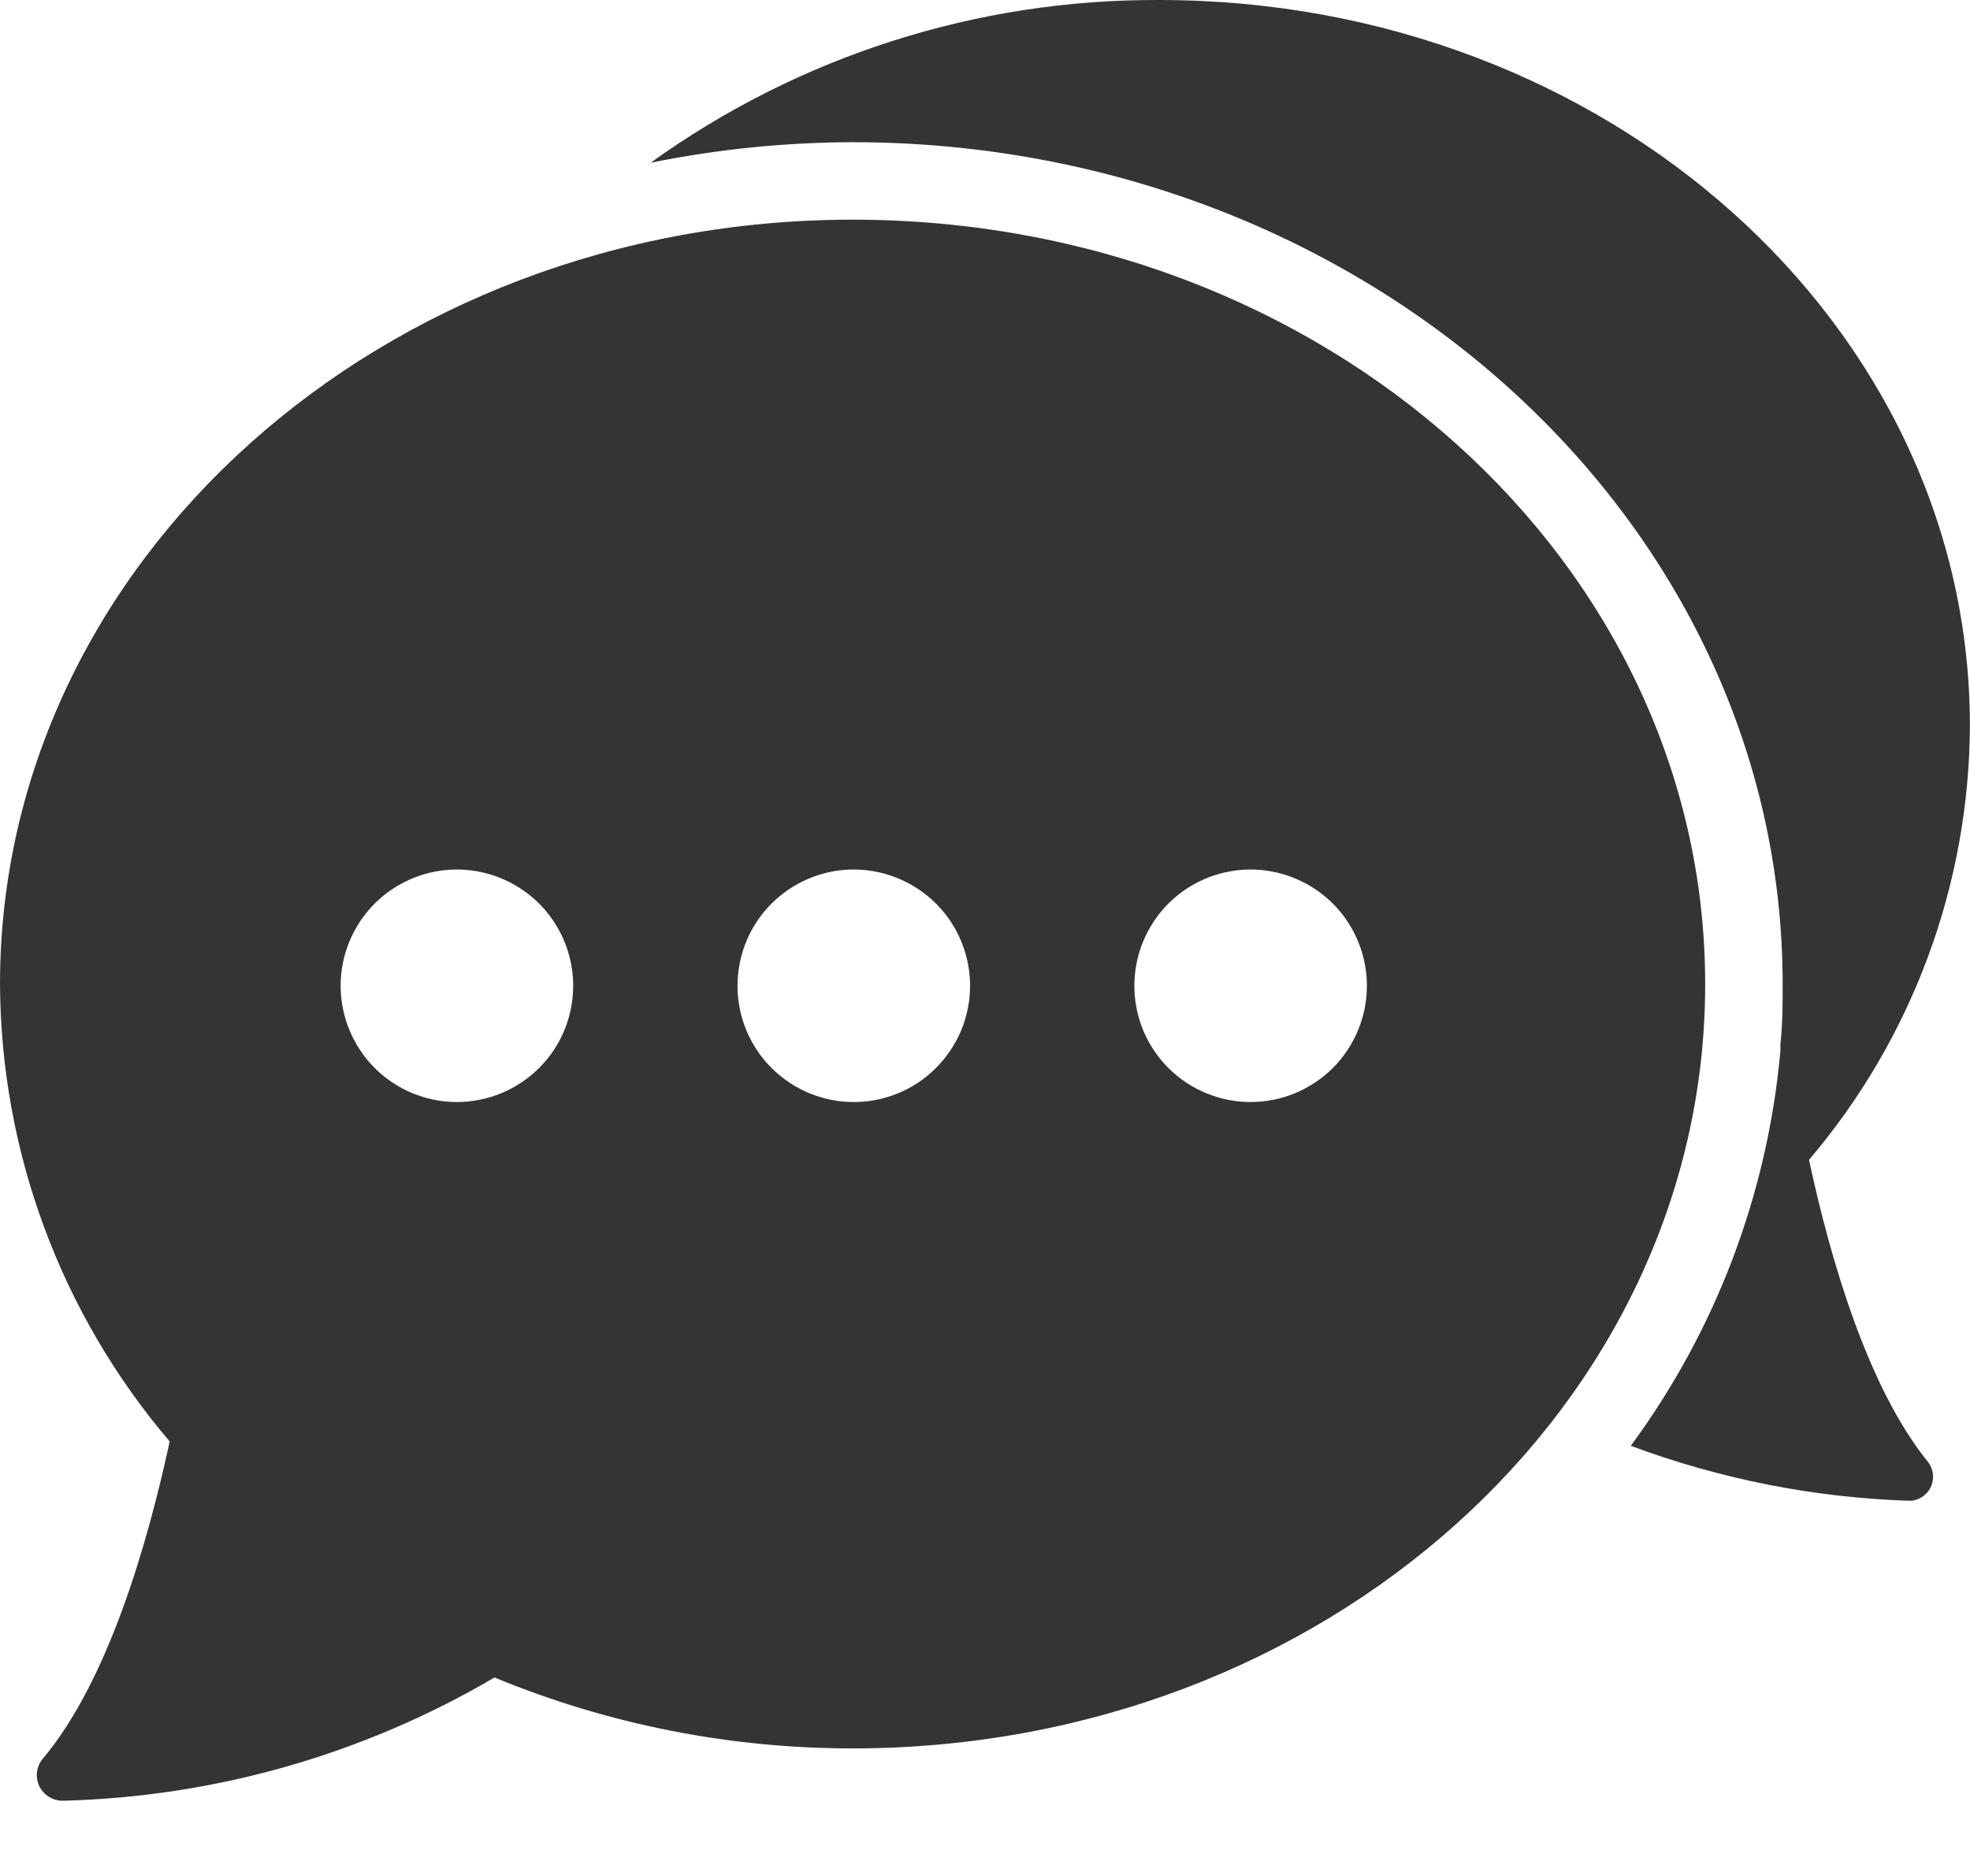 <svg width="21" height="20" viewBox="0 0 21 20" fill="none" xmlns="http://www.w3.org/2000/svg">
<path d="M9.089 2.342C4.073 2.342 0 5.99 0 10.493C0.009 12.281 0.65 14.008 1.809 15.368C1.566 16.492 1.144 17.929 0.459 18.747C0.424 18.787 0.402 18.836 0.395 18.888C0.388 18.94 0.396 18.993 0.418 19.041C0.441 19.088 0.476 19.128 0.521 19.156C0.565 19.184 0.617 19.198 0.669 19.198C2.29 19.157 3.874 18.705 5.271 17.884C6.482 18.384 7.779 18.641 9.089 18.64C14.112 18.64 18.177 14.992 18.177 10.493C18.177 5.994 14.125 2.342 9.089 2.342ZM4.871 11.749C4.626 11.749 4.386 11.676 4.182 11.54C3.978 11.404 3.82 11.21 3.726 10.984C3.632 10.758 3.607 10.508 3.655 10.268C3.703 10.027 3.821 9.807 3.994 9.633C4.168 9.46 4.389 9.342 4.629 9.294C4.869 9.246 5.119 9.271 5.345 9.365C5.571 9.459 5.765 9.617 5.901 9.821C6.037 10.025 6.11 10.265 6.11 10.51C6.11 10.838 5.98 11.154 5.747 11.386C5.515 11.618 5.199 11.749 4.871 11.749ZM9.101 11.749C8.856 11.749 8.616 11.676 8.413 11.54C8.209 11.404 8.05 11.21 7.956 10.984C7.862 10.758 7.838 10.508 7.886 10.268C7.933 10.027 8.051 9.807 8.225 9.633C8.398 9.46 8.619 9.342 8.859 9.294C9.1 9.246 9.349 9.271 9.575 9.365C9.802 9.459 9.995 9.617 10.132 9.821C10.268 10.025 10.341 10.265 10.341 10.51C10.341 10.674 10.308 10.836 10.245 10.987C10.182 11.138 10.089 11.275 9.973 11.39C9.857 11.506 9.719 11.597 9.567 11.658C9.415 11.72 9.252 11.751 9.089 11.749H9.101ZM13.332 11.749C13.086 11.749 12.847 11.676 12.643 11.54C12.439 11.404 12.28 11.21 12.186 10.984C12.093 10.758 12.068 10.508 12.116 10.268C12.164 10.027 12.282 9.807 12.455 9.633C12.628 9.46 12.849 9.342 13.09 9.294C13.33 9.246 13.579 9.271 13.806 9.365C14.032 9.459 14.226 9.617 14.362 9.821C14.498 10.025 14.571 10.265 14.571 10.51C14.571 10.838 14.44 11.154 14.208 11.386C13.975 11.618 13.66 11.749 13.332 11.749Z" fill="#343434"/>
<path d="M19.284 12.365C20.384 11.073 20.991 9.434 20.999 7.738C20.999 3.462 17.132 9.93571e-05 12.36 9.93571e-05C10.414 -0.009 8.515 0.598 6.936 1.735C7.645 1.591 8.365 1.518 9.088 1.516C14.562 1.516 19.003 5.544 19.003 10.493C19.003 10.708 19.003 10.906 18.979 11.13C18.979 11.154 18.979 11.179 18.979 11.204C18.842 12.727 18.291 14.183 17.384 15.414C18.336 15.769 19.339 15.967 20.354 16C20.402 16 20.448 15.986 20.488 15.96C20.528 15.934 20.561 15.898 20.581 15.855C20.602 15.812 20.61 15.764 20.605 15.717C20.6 15.67 20.582 15.625 20.553 15.587C19.912 14.798 19.512 13.431 19.284 12.365Z" fill="#343434"/>
</svg>
